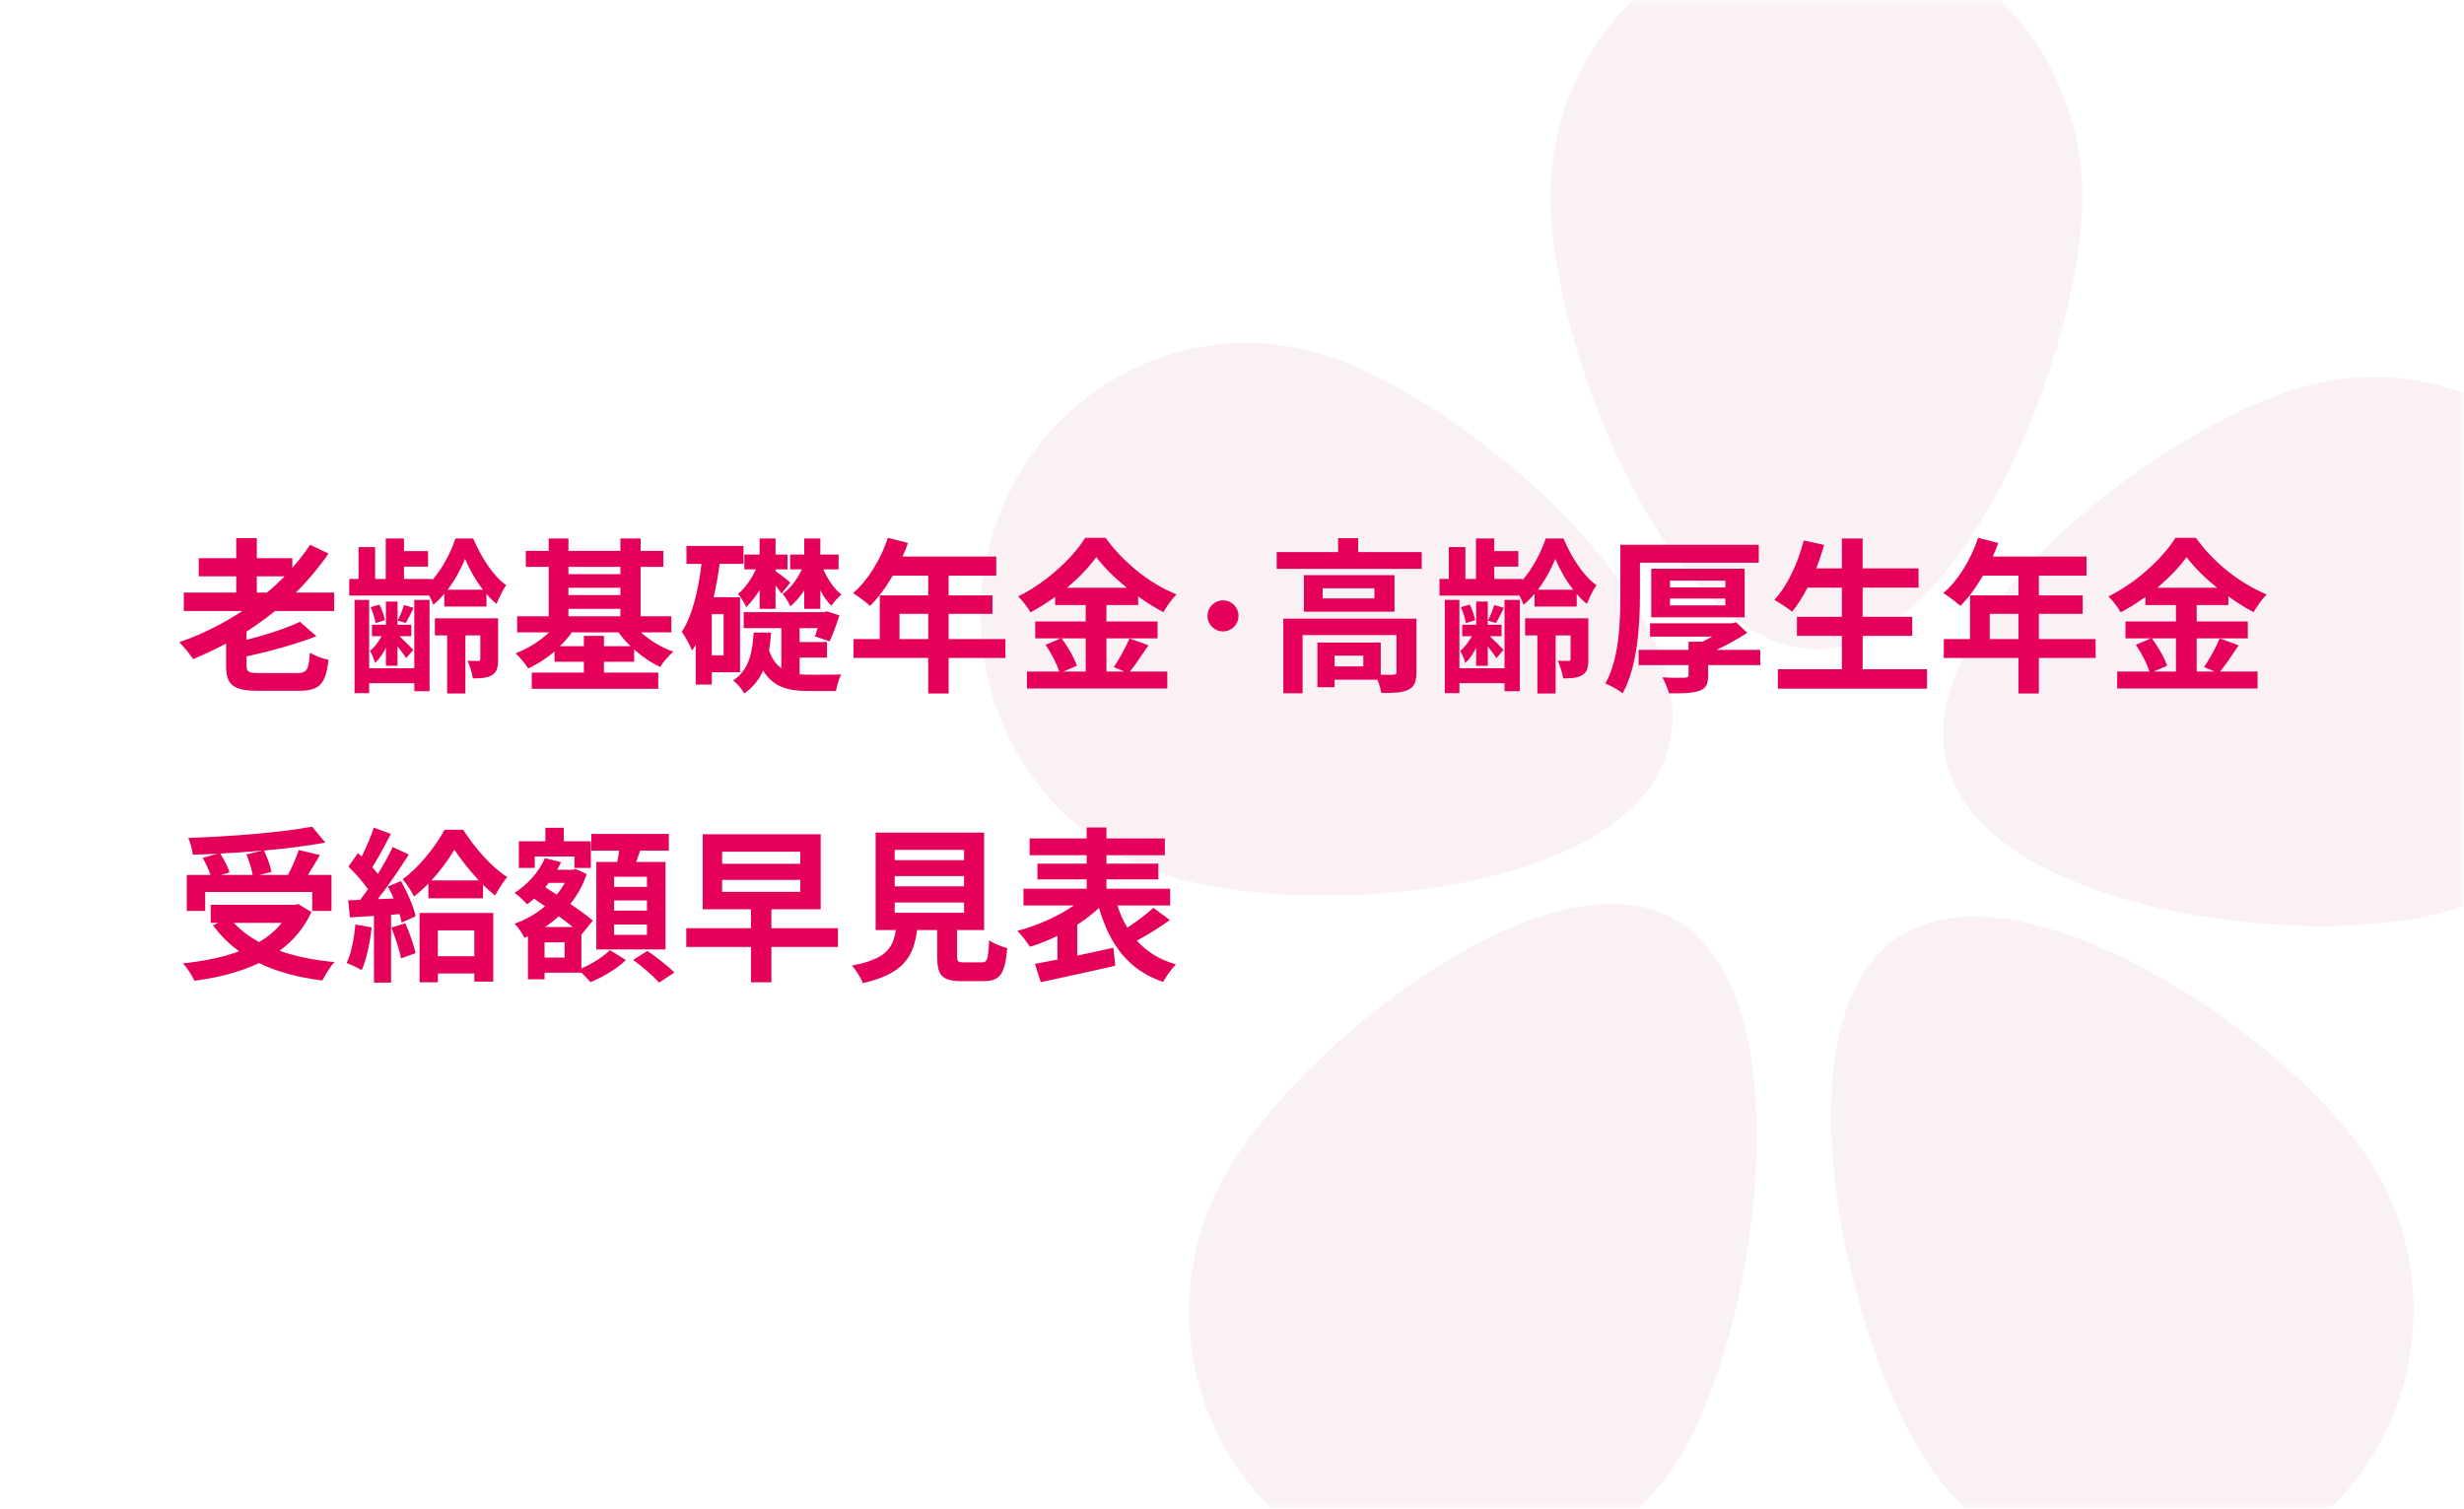 <svg width="196" height="120" viewBox="0 0 196 120" fill="none" xmlns="http://www.w3.org/2000/svg">
<path d="M0 0H196V120H0V0Z" fill="white"/>
<mask id="mask0_1827_25448" style="mask-type:alpha" maskUnits="userSpaceOnUse" x="0" y="0" width="196" height="120">
<path d="M0 0H196V120H0V0Z" fill="white"/>
</mask>
<g mask="url(#mask0_1827_25448)">
<path fill-rule="evenodd" clip-rule="evenodd" d="M165.634 15.662C165.634 27.626 156.166 51.637 144.487 51.637C132.808 51.637 123.34 27.626 123.34 15.662C123.34 3.699 132.808 -6 144.487 -6C156.166 -6 165.634 3.699 165.634 15.662ZM188.187 91.841C181.51 82.026 160.341 67.871 150.759 74.711C141.177 81.551 146.81 106.796 153.488 116.611C160.165 126.427 173.346 128.839 182.928 121.999C192.51 115.159 194.865 101.657 188.187 91.841ZM154.869 60.737C157.819 72.313 182.891 75.63 194.191 72.608C205.491 69.585 212.26 57.751 209.309 46.176C206.359 34.6 194.806 27.666 183.506 30.689C172.206 33.711 151.918 49.161 154.869 60.737ZM92.723 69.577C103.849 73.214 129.058 71.275 132.609 59.878C136.16 48.481 116.709 31.941 105.582 28.303C94.456 24.666 82.558 30.956 79.007 42.354C75.456 53.751 81.597 65.939 92.723 69.577ZM133.379 73.224C143.479 79.231 139.897 104.866 134.032 115.212C128.168 125.558 115.226 129.075 105.126 123.067C95.026 117.06 91.593 103.803 97.457 93.457C103.322 83.111 123.279 67.216 133.379 73.224Z" fill="#FAF1F5"/>
</g>
<path d="M91.748 72.208L93.055 73.185C92.223 73.779 91.246 74.386 90.428 74.822C91.207 75.693 92.236 76.34 93.543 76.709C93.2 77.039 92.751 77.673 92.527 78.109C89.741 77.158 88.289 75.152 87.418 72.221C86.917 72.697 86.323 73.145 85.689 73.555V76.01C86.626 75.812 87.616 75.6 88.567 75.389L88.712 76.815C86.639 77.303 84.422 77.765 82.785 78.122L82.323 76.67C82.838 76.577 83.458 76.459 84.118 76.326V74.439C83.392 74.795 82.653 75.086 81.927 75.31C81.703 74.954 81.254 74.36 80.924 74.043C82.495 73.634 84.184 72.881 85.425 72.023H81.412V70.69H86.441V69.951H82.521V68.697H86.441V68.024H81.901V66.691H86.441V65.819H88.012V66.691H92.659V68.024H88.012V68.697H92.144V69.951H88.012V70.69H93.081V72.023H88.883C89.095 72.67 89.345 73.251 89.675 73.792C90.415 73.304 91.207 72.71 91.748 72.208Z" fill="#E5005A"/>
<path d="M71.169 71.786V72.604H76.687V71.786H71.169ZM71.169 69.687V70.505H76.687V69.687H71.169ZM71.169 67.601V68.42H76.687V67.601H71.169ZM76.713 76.551H78.086C78.535 76.551 78.614 76.326 78.68 74.795C79.01 75.046 79.71 75.31 80.119 75.416C79.947 77.501 79.538 78.043 78.231 78.043H76.489C74.918 78.043 74.549 77.567 74.549 76.089V73.977H72.951C72.674 76.076 71.895 77.462 68.635 78.201C68.49 77.778 68.067 77.132 67.764 76.802C70.47 76.3 71.037 75.416 71.262 73.977H69.651V66.228H78.284V73.977H76.132V76.076C76.132 76.498 76.212 76.551 76.713 76.551Z" fill="#E5005A"/>
<path d="M57.441 69.99V70.941H63.658V69.99H57.441ZM57.441 67.746V68.71H63.658V67.746H57.441ZM66.655 73.832V75.323H61.361V78.135H59.738V75.323H54.59V73.832H59.738V72.327H55.897V66.36H65.282V72.327H61.361V73.832H66.655Z" fill="#E5005A"/>
<path d="M51.461 70.545V69.74H48.848V70.545H51.461ZM51.461 72.433V71.627H48.848V72.433H51.461ZM51.461 74.36V73.541H48.848V74.36H51.461ZM47.435 68.565H49.099C49.151 68.275 49.204 67.958 49.257 67.667H47.039V66.334H53.204V67.667H50.92C50.815 67.984 50.709 68.288 50.603 68.565H52.94V75.521H47.435V68.565ZM42.538 68.129V69.04H41.271V66.915H43.383V65.846H44.848V66.915H47V69.04H45.693V68.129H42.538ZM44.914 76.168V74.954H43.317V76.168H44.914ZM43.343 73.739H45.574C45.244 73.475 44.848 73.185 44.452 72.881C44.096 73.198 43.726 73.489 43.343 73.739ZM44.927 70.228H43.647C43.554 70.347 43.462 70.453 43.37 70.571L44.281 71.165C44.531 70.875 44.742 70.558 44.927 70.228ZM46.247 74.294V77.026C47.118 76.67 48.042 76.062 48.518 75.574L49.785 76.366C49.099 77.039 47.937 77.739 46.973 78.122C46.802 77.91 46.511 77.62 46.247 77.369H43.317V77.897H41.997V74.478L41.72 74.597C41.548 74.254 41.205 73.726 40.928 73.475C41.799 73.172 42.63 72.697 43.356 72.089L42.485 71.482C42.3 71.641 42.116 71.799 41.918 71.931C41.706 71.68 41.218 71.205 40.928 71.02C41.957 70.373 42.868 69.37 43.343 68.261L44.624 68.578C44.531 68.789 44.439 68.987 44.32 69.185H45.548L45.785 69.119L46.67 69.528C46.366 70.426 45.917 71.218 45.363 71.904C46.076 72.38 46.722 72.855 47.158 73.225L46.274 74.32L46.247 74.294ZM50.366 76.353L51.501 75.64C52.2 76.129 53.164 76.855 53.639 77.356L52.425 78.161C52.002 77.66 51.078 76.881 50.366 76.353Z" fill="#E5005A"/>
<path d="M28.269 73.541L29.562 73.766C29.43 75.007 29.153 76.326 28.77 77.171C28.493 77 27.913 76.722 27.569 76.604C27.952 75.825 28.163 74.65 28.269 73.541ZM31.133 73.779L32.242 73.436C32.572 74.188 32.915 75.152 33.06 75.812L31.899 76.234C31.78 75.574 31.437 74.558 31.133 73.779ZM30.856 70.519L31.899 70.083C32.401 70.981 32.915 72.129 33.06 72.881L31.952 73.383C31.912 73.185 31.859 72.96 31.78 72.71L31.107 72.763V78.161H29.747V72.855L27.833 72.974L27.701 71.614L28.652 71.575C28.85 71.324 29.061 71.033 29.272 70.73C28.889 70.162 28.256 69.463 27.715 68.934L28.467 67.865C28.559 67.945 28.665 68.037 28.77 68.129C29.14 67.403 29.51 66.532 29.734 65.832L31.094 66.334C30.619 67.232 30.09 68.248 29.615 68.987C29.787 69.172 29.932 69.357 30.064 69.515C30.513 68.776 30.935 68.024 31.239 67.377L32.519 67.971C31.793 69.119 30.883 70.453 30.051 71.522L31.318 71.469C31.173 71.139 31.015 70.809 30.856 70.519ZM37.733 74.003H34.829V76.062H37.733V74.003ZM33.377 78.135V72.617H39.238V78.082H37.733V77.435H34.829V78.135H33.377ZM34.315 70.03H38.09C37.337 69.225 36.624 68.327 36.149 67.588C35.7 68.327 35.067 69.225 34.315 70.03ZM35.357 66.004H36.849C37.733 67.39 39.066 68.961 40.347 69.766C40.017 70.162 39.647 70.743 39.383 71.231C39.066 70.981 38.736 70.69 38.42 70.373V71.456H34.077V70.281C33.707 70.664 33.325 71.007 32.928 71.311C32.73 70.901 32.334 70.281 32.031 69.938C33.364 68.974 34.711 67.245 35.357 66.004Z" fill="#E5005A"/>
<path d="M19.597 67.958L20.903 67.654C19.795 67.76 18.646 67.839 17.524 67.892C17.828 68.38 18.131 68.974 18.263 69.397L17.577 69.595H20.098C20.019 69.133 19.821 68.473 19.597 67.958ZM16.323 70.954V72.459H14.858V69.595H16.745C16.613 69.185 16.363 68.657 16.125 68.235L17.3 67.905C16.64 67.945 15.967 67.971 15.333 67.984C15.307 67.588 15.122 66.994 14.977 66.651C18.448 66.532 22.421 66.215 24.824 65.753L25.88 67.021C24.454 67.285 22.751 67.496 20.996 67.654C21.26 68.182 21.511 68.882 21.59 69.357L20.613 69.595H22.91C23.227 68.987 23.57 68.209 23.768 67.615L25.444 68.011C25.141 68.565 24.797 69.106 24.494 69.595H26.368V72.459H24.837V70.954H16.323ZM22.408 73.409H18.607C19.148 74.003 19.821 74.505 20.613 74.941C21.313 74.518 21.933 74.017 22.408 73.409ZM23.715 71.905L24.771 72.551C24.177 73.845 23.306 74.848 22.237 75.627C23.504 76.076 24.982 76.379 26.606 76.525C26.276 76.881 25.853 77.567 25.642 77.99C23.728 77.752 22.025 77.303 20.6 76.604C19.082 77.33 17.326 77.765 15.465 78.016C15.307 77.647 14.871 76.947 14.541 76.63C16.191 76.459 17.722 76.155 19.029 75.667C18.224 75.099 17.524 74.399 16.943 73.594L17.379 73.409H16.759V71.971H23.425L23.715 71.905Z" fill="#E5005A"/>
<path d="M173.086 50.779H171.172C171.674 51.452 172.189 52.35 172.387 52.957L171.304 53.419H173.086V50.779ZM171.595 46.753H176.36C175.383 45.961 174.512 45.103 173.931 44.311C173.363 45.103 172.545 45.961 171.595 46.753ZM176.571 50.779L178.076 51.333C177.574 52.059 177.059 52.865 176.597 53.419H179.581V54.765H168.413V53.419H170.987C170.789 52.825 170.354 51.941 169.892 51.294L171.093 50.779H169.073V49.433H173.086V48.126H170.657V47.479C170.037 47.928 169.364 48.35 168.691 48.707C168.493 48.337 168.057 47.769 167.714 47.439C169.958 46.344 172.07 44.364 173.047 42.78H174.67C176.096 44.773 178.221 46.436 180.307 47.281C179.911 47.677 179.554 48.205 179.264 48.693C178.604 48.35 177.917 47.915 177.257 47.439V48.126H174.736V49.433H178.802V50.779H174.736V53.419H176.175L175.317 53.063C175.753 52.442 176.281 51.479 176.571 50.779Z" fill="#E5005A"/>
<path d="M158.276 50.832H160.56V48.825H158.276V50.832ZM166.698 50.832V52.337H162.183V55.161H160.56V52.337H154.62V50.832H156.705V47.36H160.56V45.789H157.735C157.194 46.727 156.56 47.571 155.94 48.192C155.636 47.928 154.963 47.4 154.58 47.175C155.768 46.172 156.784 44.483 157.352 42.78L158.949 43.189C158.83 43.559 158.685 43.915 158.514 44.271H165.972V45.789H162.183V47.36H165.668V48.825H162.183V50.832H166.698Z" fill="#E5005A"/>
<path d="M148.164 53.234H153.286V54.779H141.419V53.234H146.514V50.581H142.937V49.063H146.514V46.74H143.782C143.399 47.466 142.99 48.139 142.554 48.654C142.237 48.403 141.538 47.928 141.142 47.717C142.171 46.608 143.029 44.786 143.478 42.991L145.102 43.347C144.917 43.981 144.706 44.601 144.481 45.209H146.514V42.833H148.164V45.209H152.612V46.74H148.164V49.063H152.111V50.581H148.164V53.234Z" fill="#E5005A"/>
<path d="M130.45 44.76V47.373C130.45 49.63 130.265 52.996 129.077 55.148C128.773 54.897 128.087 54.514 127.704 54.369C128.813 52.376 128.892 49.446 128.892 47.373V43.334H139.901V44.76H130.45ZM132.839 47.611V48.152H137.248V47.611H132.839ZM132.839 46.185V46.726H137.248V46.185H132.839ZM138.779 49.102H131.347V45.235H138.779V49.102ZM140.02 51.69V52.904H135.875V53.736C135.875 54.435 135.703 54.765 135.136 54.963C134.568 55.148 133.802 55.161 132.76 55.148C132.667 54.752 132.43 54.237 132.232 53.881C132.931 53.92 133.803 53.92 134.027 53.907C134.251 53.894 134.317 53.841 134.317 53.67V52.904H130.344V51.69H134.317V51.043H135.413C135.677 50.924 135.954 50.779 136.205 50.634H131.255V49.578H137.762L138.092 49.498L138.99 50.33C138.277 50.805 137.406 51.294 136.535 51.69H140.02Z" fill="#E5005A"/>
<path d="M119.679 53.155V47.717H120.894V54.977H119.679V54.343H116.089V55.135H114.927V47.717H116.089V53.155H119.679ZM117.422 52.957V51.518C117.184 52.007 116.881 52.442 116.564 52.733C116.485 52.455 116.3 52.02 116.155 51.769C116.485 51.518 116.828 51.069 117.079 50.607H116.313V49.697H117.422V47.849H118.346V49.697H119.442V50.607H118.504C118.848 50.937 119.428 51.505 119.6 51.69L119.032 52.35C118.9 52.125 118.61 51.756 118.346 51.413V52.957H117.422ZM117.343 49.327L116.604 49.565C116.551 49.234 116.392 48.693 116.208 48.297L116.907 48.086C117.105 48.469 117.277 48.997 117.343 49.327ZM118.861 48.126L119.626 48.35C119.402 48.812 119.191 49.234 119.006 49.551L118.359 49.367C118.544 49.01 118.755 48.482 118.861 48.126ZM122.332 46.911H125.144C124.537 46.133 124.035 45.222 123.718 44.456C123.415 45.209 122.926 46.119 122.332 46.911ZM122.068 48.245V47.228C121.791 47.558 121.501 47.862 121.197 48.099C121.118 47.888 120.999 47.624 120.867 47.373H114.505V46.053H115.244V43.519H116.564V46.053H117.409V42.833H118.861V43.836H120.775V45.077H118.861V46.053H121.105V46.146C121.923 45.222 122.61 43.889 122.953 42.833H124.365C124.972 44.258 125.949 45.842 126.992 46.542C126.715 46.938 126.424 47.545 126.226 48.033C125.949 47.809 125.672 47.545 125.421 47.241V48.245H122.068ZM126.345 49.182V52.442C126.345 53.062 126.266 53.445 125.87 53.696C125.474 53.934 124.999 53.96 124.339 53.96C124.286 53.538 124.088 52.944 123.916 52.561C124.273 52.574 124.656 52.574 124.774 52.574C124.893 52.574 124.933 52.521 124.933 52.416V50.541H123.745V55.161H122.293V50.541H121.316V49.182H126.345Z" fill="#E5005A"/>
<path d="M108.446 53.01V52.152H106.162V53.01H108.446ZM112.67 49.208V53.485C112.67 54.211 112.525 54.633 112.01 54.871C111.522 55.109 110.822 55.122 109.872 55.122C109.832 54.818 109.713 54.409 109.568 54.066H106.162V54.66H104.79V51.109H109.832V53.67C110.281 53.683 110.69 53.683 110.835 53.67C111.033 53.657 111.086 53.617 111.086 53.459V50.515H103.615V55.148H102.084V49.208H112.67ZM109.33 47.598V46.793H105.212V47.598H109.33ZM103.72 45.75H110.928V48.654H103.72V45.75ZM108.037 43.915H113.092V45.248H101.556V43.915H106.44V42.806H108.037V43.915Z" fill="#E5005A"/>
<path d="M97.292 47.756C97.965 47.756 98.519 48.311 98.519 48.984C98.519 49.67 97.965 50.225 97.292 50.225C96.605 50.225 96.051 49.67 96.051 48.984C96.051 48.311 96.605 47.756 97.292 47.756Z" fill="#E5005A"/>
<path d="M86.362 50.779H84.448C84.949 51.452 85.464 52.35 85.662 52.957L84.58 53.419H86.362V50.779ZM84.87 46.753H89.635C88.659 45.961 87.787 45.103 87.207 44.311C86.639 45.103 85.82 45.961 84.87 46.753ZM89.847 50.779L91.351 51.333C90.85 52.059 90.335 52.865 89.873 53.419H92.856V54.765H81.689V53.419H84.263C84.065 52.825 83.629 51.941 83.167 51.294L84.368 50.779H82.349V49.433H86.362V48.126H83.933V47.479C83.312 47.928 82.639 48.35 81.966 48.707C81.768 48.337 81.332 47.769 80.989 47.439C83.233 46.344 85.345 44.364 86.322 42.78H87.946C89.371 44.773 91.496 46.436 93.582 47.281C93.186 47.677 92.83 48.205 92.539 48.693C91.879 48.35 91.193 47.915 90.533 47.439V48.126H88.012V49.433H92.077V50.779H88.012V53.419H89.451L88.593 53.063C89.028 52.442 89.556 51.479 89.847 50.779Z" fill="#E5005A"/>
<path d="M71.552 50.832H73.835V48.825H71.552V50.832ZM79.973 50.832V52.337H75.459V55.161H73.835V52.337H67.895V50.832H69.981V47.36H73.835V45.789H71.01C70.469 46.727 69.835 47.571 69.215 48.192C68.912 47.928 68.238 47.4 67.856 47.175C69.043 46.172 70.06 44.483 70.627 42.78L72.225 43.189C72.106 43.559 71.961 43.915 71.789 44.271H79.247V45.789H75.459V47.36H78.944V48.825H75.459V50.832H79.973Z" fill="#E5005A"/>
<path d="M63.975 48.429V46.964C63.645 47.466 63.262 47.914 62.866 48.231C62.747 47.954 62.483 47.492 62.259 47.241C62.84 46.832 63.421 46.08 63.79 45.288H62.853V44.113H63.975V42.833H65.255V44.113H66.707V45.288H65.493C65.836 46.08 66.364 46.858 66.932 47.294C66.681 47.492 66.325 47.901 66.127 48.178C65.81 47.875 65.506 47.439 65.255 46.951V48.429H63.975ZM60.424 48.429V46.938C60.094 47.466 59.725 47.941 59.355 48.297C59.236 47.994 58.933 47.492 58.708 47.241C59.236 46.819 59.777 46.053 60.134 45.288H59.21V44.113H60.424V42.833H61.691V44.113H62.642V45.288H61.691V45.433C61.942 45.591 62.681 46.159 62.866 46.344L62.167 47.215C62.061 47.056 61.889 46.819 61.691 46.581V48.429H60.424ZM57.56 52.125V48.852H56.623V52.125H57.56ZM58.867 53.472H56.623V54.449H55.342V51.294C55.25 51.452 55.157 51.597 55.052 51.742C54.907 51.386 54.511 50.62 54.233 50.264C55.091 48.944 55.54 46.964 55.804 44.852H54.603V43.426H59.144V44.852H57.243C57.124 45.763 56.966 46.647 56.768 47.505H58.867V53.472ZM63.605 52.31V53.63C63.843 53.657 64.094 53.67 64.358 53.67C64.754 53.67 66.391 53.657 66.919 53.657C66.734 53.96 66.562 54.594 66.496 54.963H64.265C62.681 54.963 61.507 54.647 60.701 53.34C60.385 54.053 59.909 54.673 59.197 55.161C59.025 54.831 58.642 54.356 58.312 54.132C59.619 53.274 59.857 51.822 59.949 50.317H61.335C61.295 50.805 61.256 51.281 61.177 51.742C61.414 52.416 61.744 52.864 62.153 53.155V49.961H59.157V48.693H65.546L65.77 48.627L66.773 48.944C66.549 49.657 66.245 50.475 65.995 51.017L64.82 50.62C64.886 50.436 64.965 50.211 65.044 49.961H63.605V51.069H65.783V52.31H63.605Z" fill="#E5005A"/>
<path d="M48.042 51.399H50.154C49.798 51.056 49.481 50.687 49.204 50.304H45.482C45.218 50.687 44.888 51.056 44.544 51.399H46.445V50.581H48.042V51.399ZM45.218 48.429V49.023H49.349V48.429H45.218ZM49.349 45.09H45.218V45.67H49.349V45.09ZM45.218 46.753V47.334H49.349V46.753H45.218ZM53.402 50.304H50.986C51.686 50.937 52.61 51.505 53.56 51.835C53.217 52.125 52.742 52.666 52.517 53.049C51.804 52.719 51.092 52.244 50.445 51.663V52.64H48.042V53.498H52.359V54.792H42.3V53.498H46.445V52.64H44.109V51.822C43.462 52.376 42.749 52.838 42.01 53.168C41.786 52.798 41.337 52.257 41.007 51.967C41.97 51.611 42.947 51.003 43.673 50.304H41.139V49.023H43.647V45.09H41.825V43.822H43.647V42.833H45.218V43.822H49.349V42.833H50.96V43.822H52.768V45.09H50.96V49.023H53.402V50.304Z" fill="#E5005A"/>
<path d="M32.955 53.155V47.717H34.169V54.977H32.955V54.343H29.364V55.135H28.203V47.717H29.364V53.155H32.955ZM30.698 52.957V51.518C30.46 52.007 30.156 52.442 29.84 52.733C29.76 52.455 29.576 52.02 29.43 51.769C29.76 51.518 30.104 51.069 30.354 50.607H29.589V49.697H30.698V47.849H31.622V49.697H32.717V50.607H31.78C32.123 50.937 32.704 51.505 32.876 51.69L32.308 52.35C32.176 52.125 31.886 51.756 31.622 51.413V52.957H30.698ZM30.618 49.327L29.879 49.565C29.826 49.234 29.668 48.693 29.483 48.297L30.183 48.086C30.381 48.469 30.552 48.997 30.618 49.327ZM32.136 48.126L32.902 48.35C32.678 48.812 32.466 49.234 32.282 49.551L31.635 49.367C31.82 49.01 32.031 48.482 32.136 48.126ZM35.608 46.911H38.419C37.812 46.133 37.311 45.222 36.994 44.456C36.69 45.209 36.202 46.119 35.608 46.911ZM35.344 48.245V47.228C35.067 47.558 34.776 47.862 34.473 48.099C34.394 47.888 34.275 47.624 34.143 47.373H27.78V46.053H28.52V43.519H29.84V46.053H30.684V42.833H32.136V43.836H34.05V45.077H32.136V46.053H34.38V46.146C35.199 45.222 35.885 43.889 36.228 42.833H37.641C38.248 44.258 39.225 45.842 40.267 46.542C39.99 46.938 39.7 47.545 39.502 48.033C39.225 47.809 38.947 47.545 38.697 47.241V48.245H35.344ZM39.621 49.182V52.442C39.621 53.062 39.541 53.445 39.145 53.696C38.749 53.934 38.274 53.96 37.614 53.96C37.562 53.538 37.364 52.944 37.192 52.561C37.548 52.574 37.931 52.574 38.05 52.574C38.169 52.574 38.208 52.521 38.208 52.416V50.541H37.02V55.161H35.568V50.541H34.592V49.182H39.621Z" fill="#E5005A"/>
<path d="M20.428 45.842V47.136H21.233C21.735 46.727 22.197 46.291 22.633 45.842H20.428ZM26.579 48.601H21.88C21.154 49.195 20.389 49.723 19.61 50.238V50.898C21.207 50.489 22.817 49.961 23.86 49.459L25.167 50.607C23.556 51.241 21.497 51.795 19.61 52.218V52.944C19.61 53.459 19.768 53.538 20.732 53.538H23.596C24.415 53.538 24.56 53.3 24.652 51.914C25.022 52.152 25.695 52.403 26.131 52.482C25.906 54.435 25.431 54.95 23.715 54.95H20.613C18.554 54.95 17.986 54.501 17.986 52.957V51.188C17.128 51.65 16.244 52.059 15.359 52.429C15.135 52.059 14.594 51.413 14.264 51.083C16.046 50.462 17.735 49.617 19.28 48.601H14.62V47.136H18.791V45.842H15.808V44.403H18.791V42.806H20.428V44.403H23.253V45.169C23.768 44.588 24.243 43.968 24.665 43.334L26.131 44.034C25.365 45.143 24.494 46.185 23.53 47.136H26.579V48.601Z" fill="#E5005A"/>
</svg>
